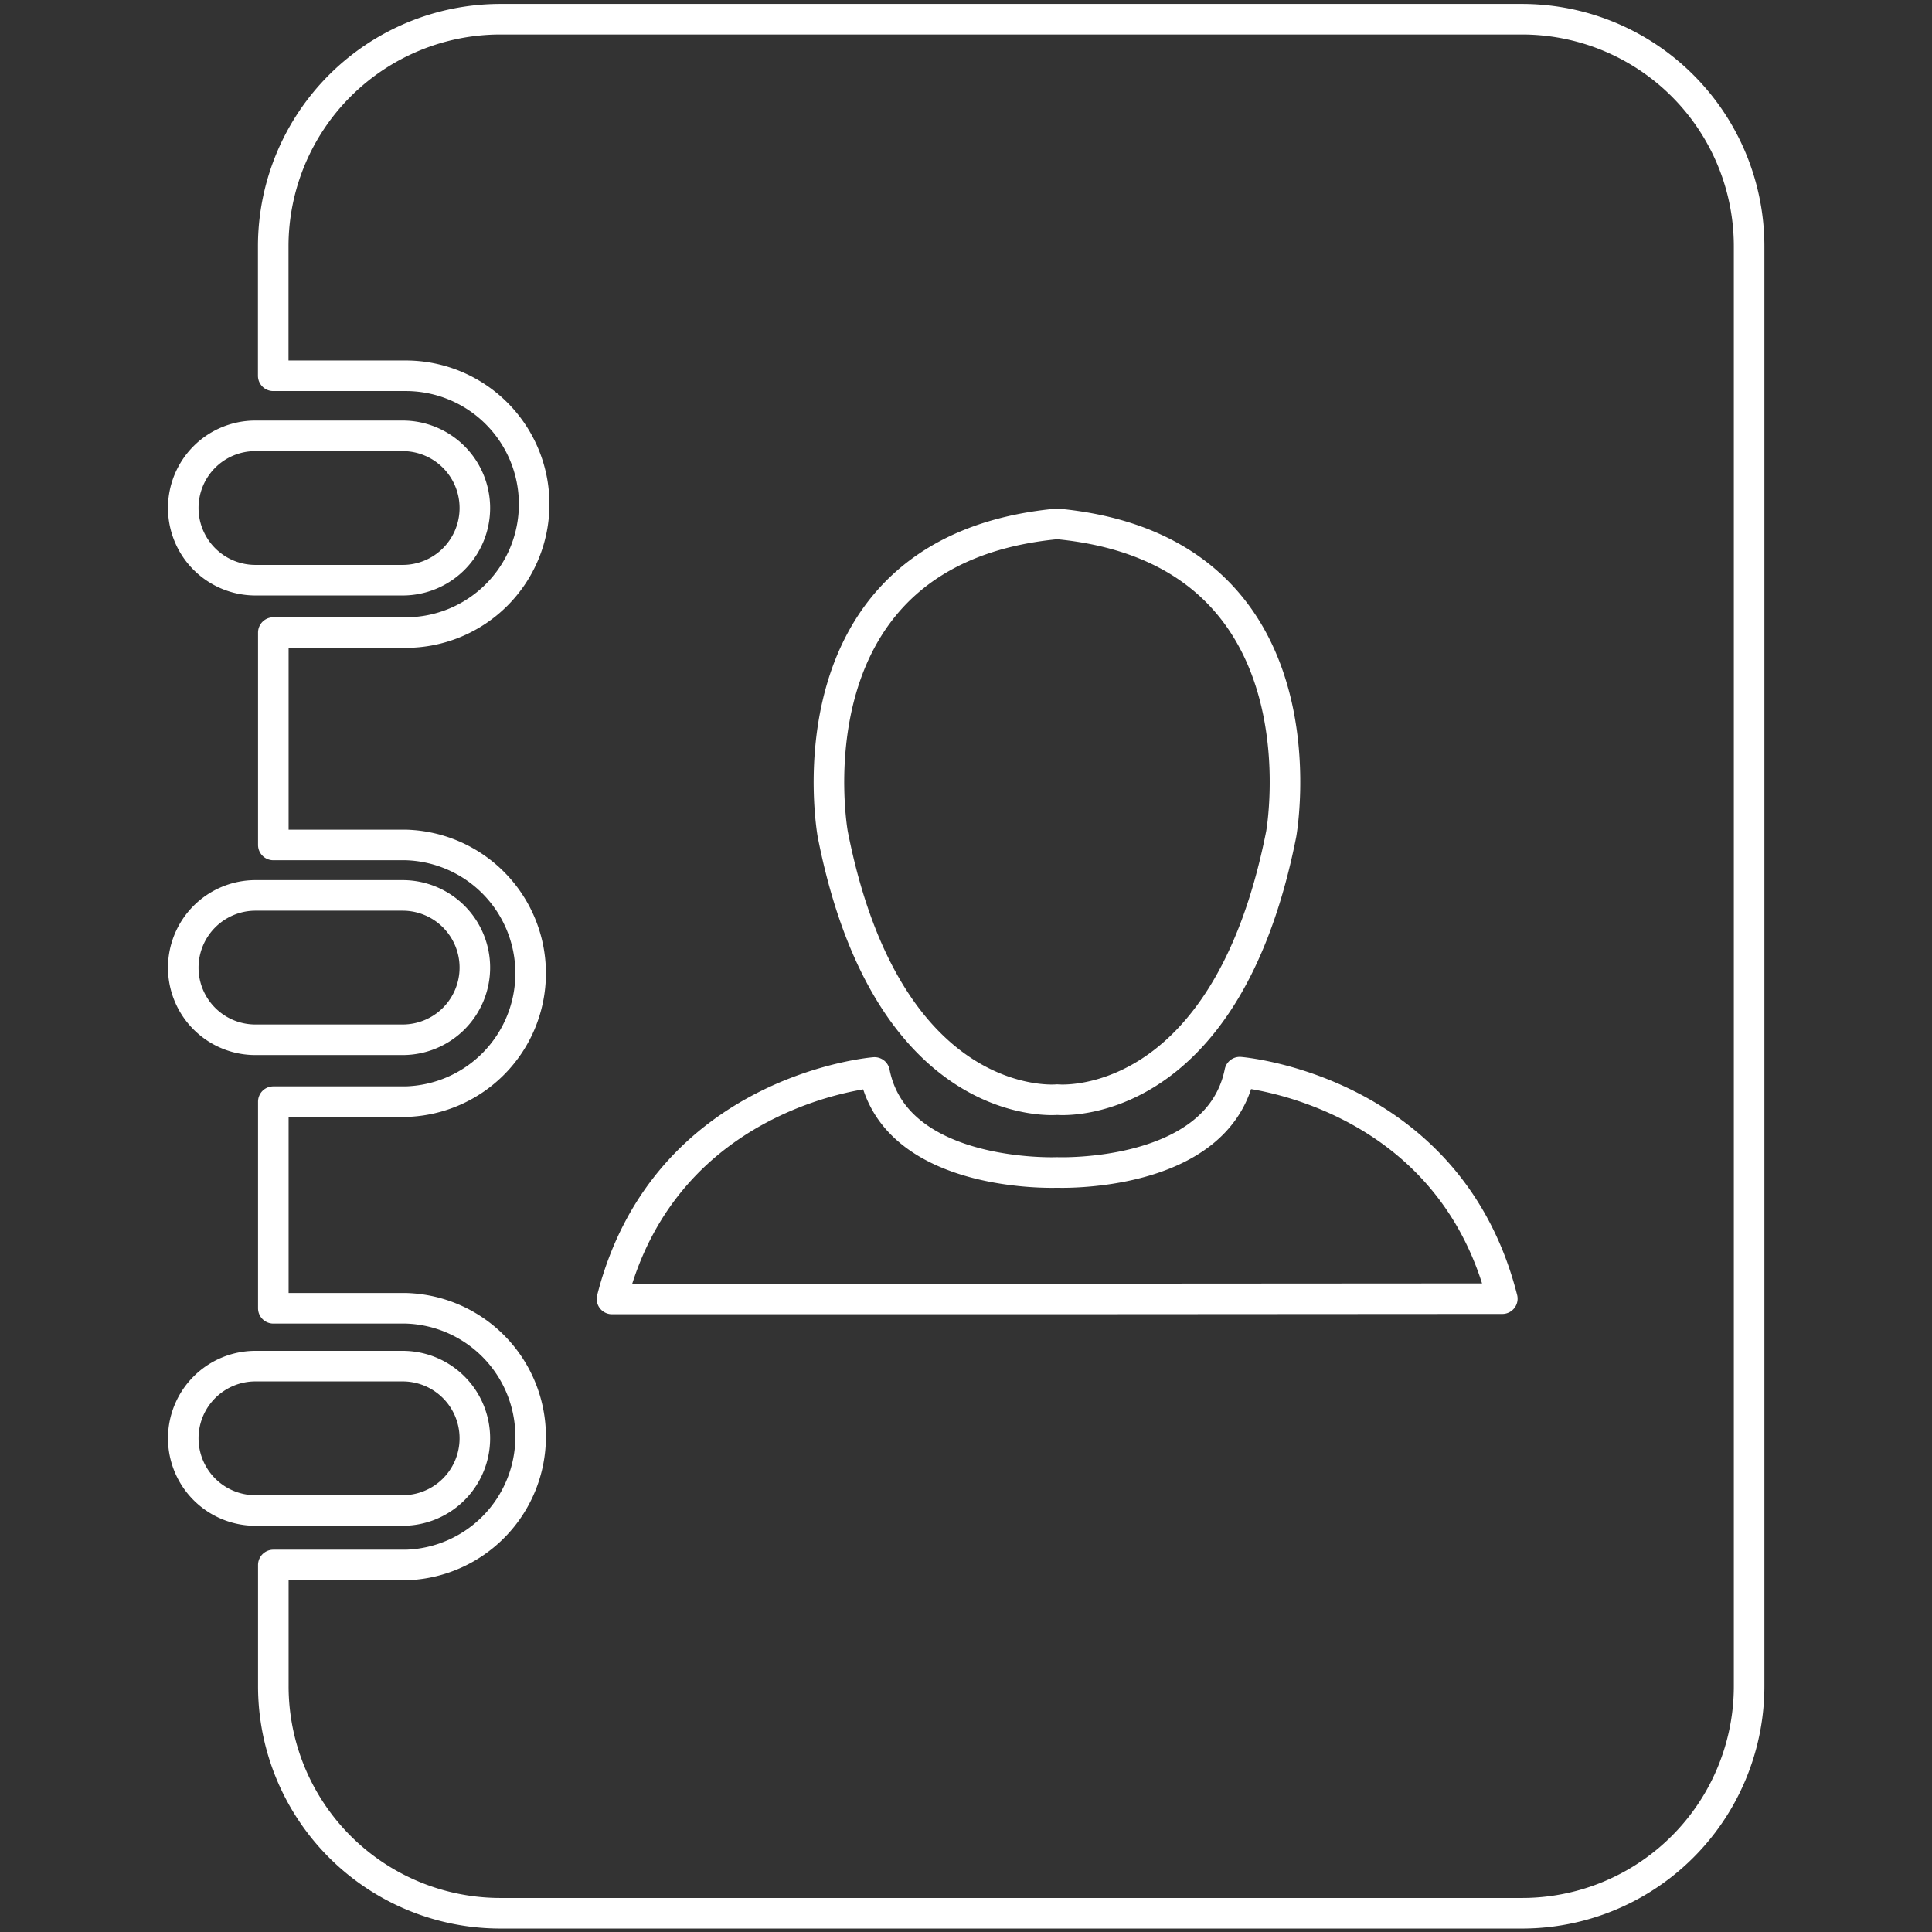 <svg id="Capa_1" data-name="Capa 1" xmlns="http://www.w3.org/2000/svg" viewBox="0 0 201.03 201.03"><rect x="0" y="0" width="201.03" height="201.03" fill="#333333" stroke="none"/><defs><style>.cls-1{fill:none;stroke:#fff;stroke-linecap:round;stroke-linejoin:round;stroke-width:3.18px;}</style></defs><g id="Contactos_de_emergencia" data-name="Contactos de emergencia"><path id="Trazado_24" data-name="Trazado 24" class="cls-1" d="M26.57,60.37H41.9a7.51,7.51,0,0,0,7.51-7.51h0a7.51,7.51,0,0,0-7.51-7.51H26.57a7.5,7.5,0,0,0-7.5,7.51h0A7.51,7.51,0,0,0,26.57,60.37Z"/><path id="Trazado_25" data-name="Trazado 25" class="cls-1" d="M158.32,2H52.07A23.64,23.64,0,0,0,28.43,25.59h0V39.1H42.22a13.36,13.36,0,0,1,0,26.72H28.44v22.1H42.22a13.36,13.36,0,0,1,0,26.71H28.44v21.5H42.22a13.36,13.36,0,0,1,0,26.71H28.44v12.59a23.63,23.63,0,0,0,23.62,23.65H158.32A23.63,23.63,0,0,0,182,175.44V25.59A23.63,23.63,0,0,0,158.32,2ZM110,54.51c28.67,2.71,23.31,32.29,23.31,32.29C127.5,116.16,110,114.42,110,114.42S92.42,116.16,86.65,86.8C86.65,86.8,81.29,57.22,110,54.51Zm0,80.65H63.68C69.23,113.31,91,111.59,91,111.59,93.2,122.68,110,122,110,122s16.76.65,19-10.44c0,0,21.77,1.72,27.32,23.57Z"/><path id="Trazado_26" data-name="Trazado 26" class="cls-1" d="M26.57,108.19H41.9a7.51,7.51,0,0,0,7.51-7.51h0a7.51,7.51,0,0,0-7.51-7.51H26.57a7.52,7.52,0,0,0-7.5,7.52h0A7.5,7.5,0,0,0,26.57,108.19Z"/><path id="Trazado_27" data-name="Trazado 27" class="cls-1" d="M49.41,149.66h0a7.51,7.51,0,0,0-7.51-7.51H26.58a7.51,7.51,0,0,0-7.51,7.51h0a7.51,7.51,0,0,0,7.51,7.51H41.9A7.51,7.51,0,0,0,49.41,149.66Z"/></g></svg>